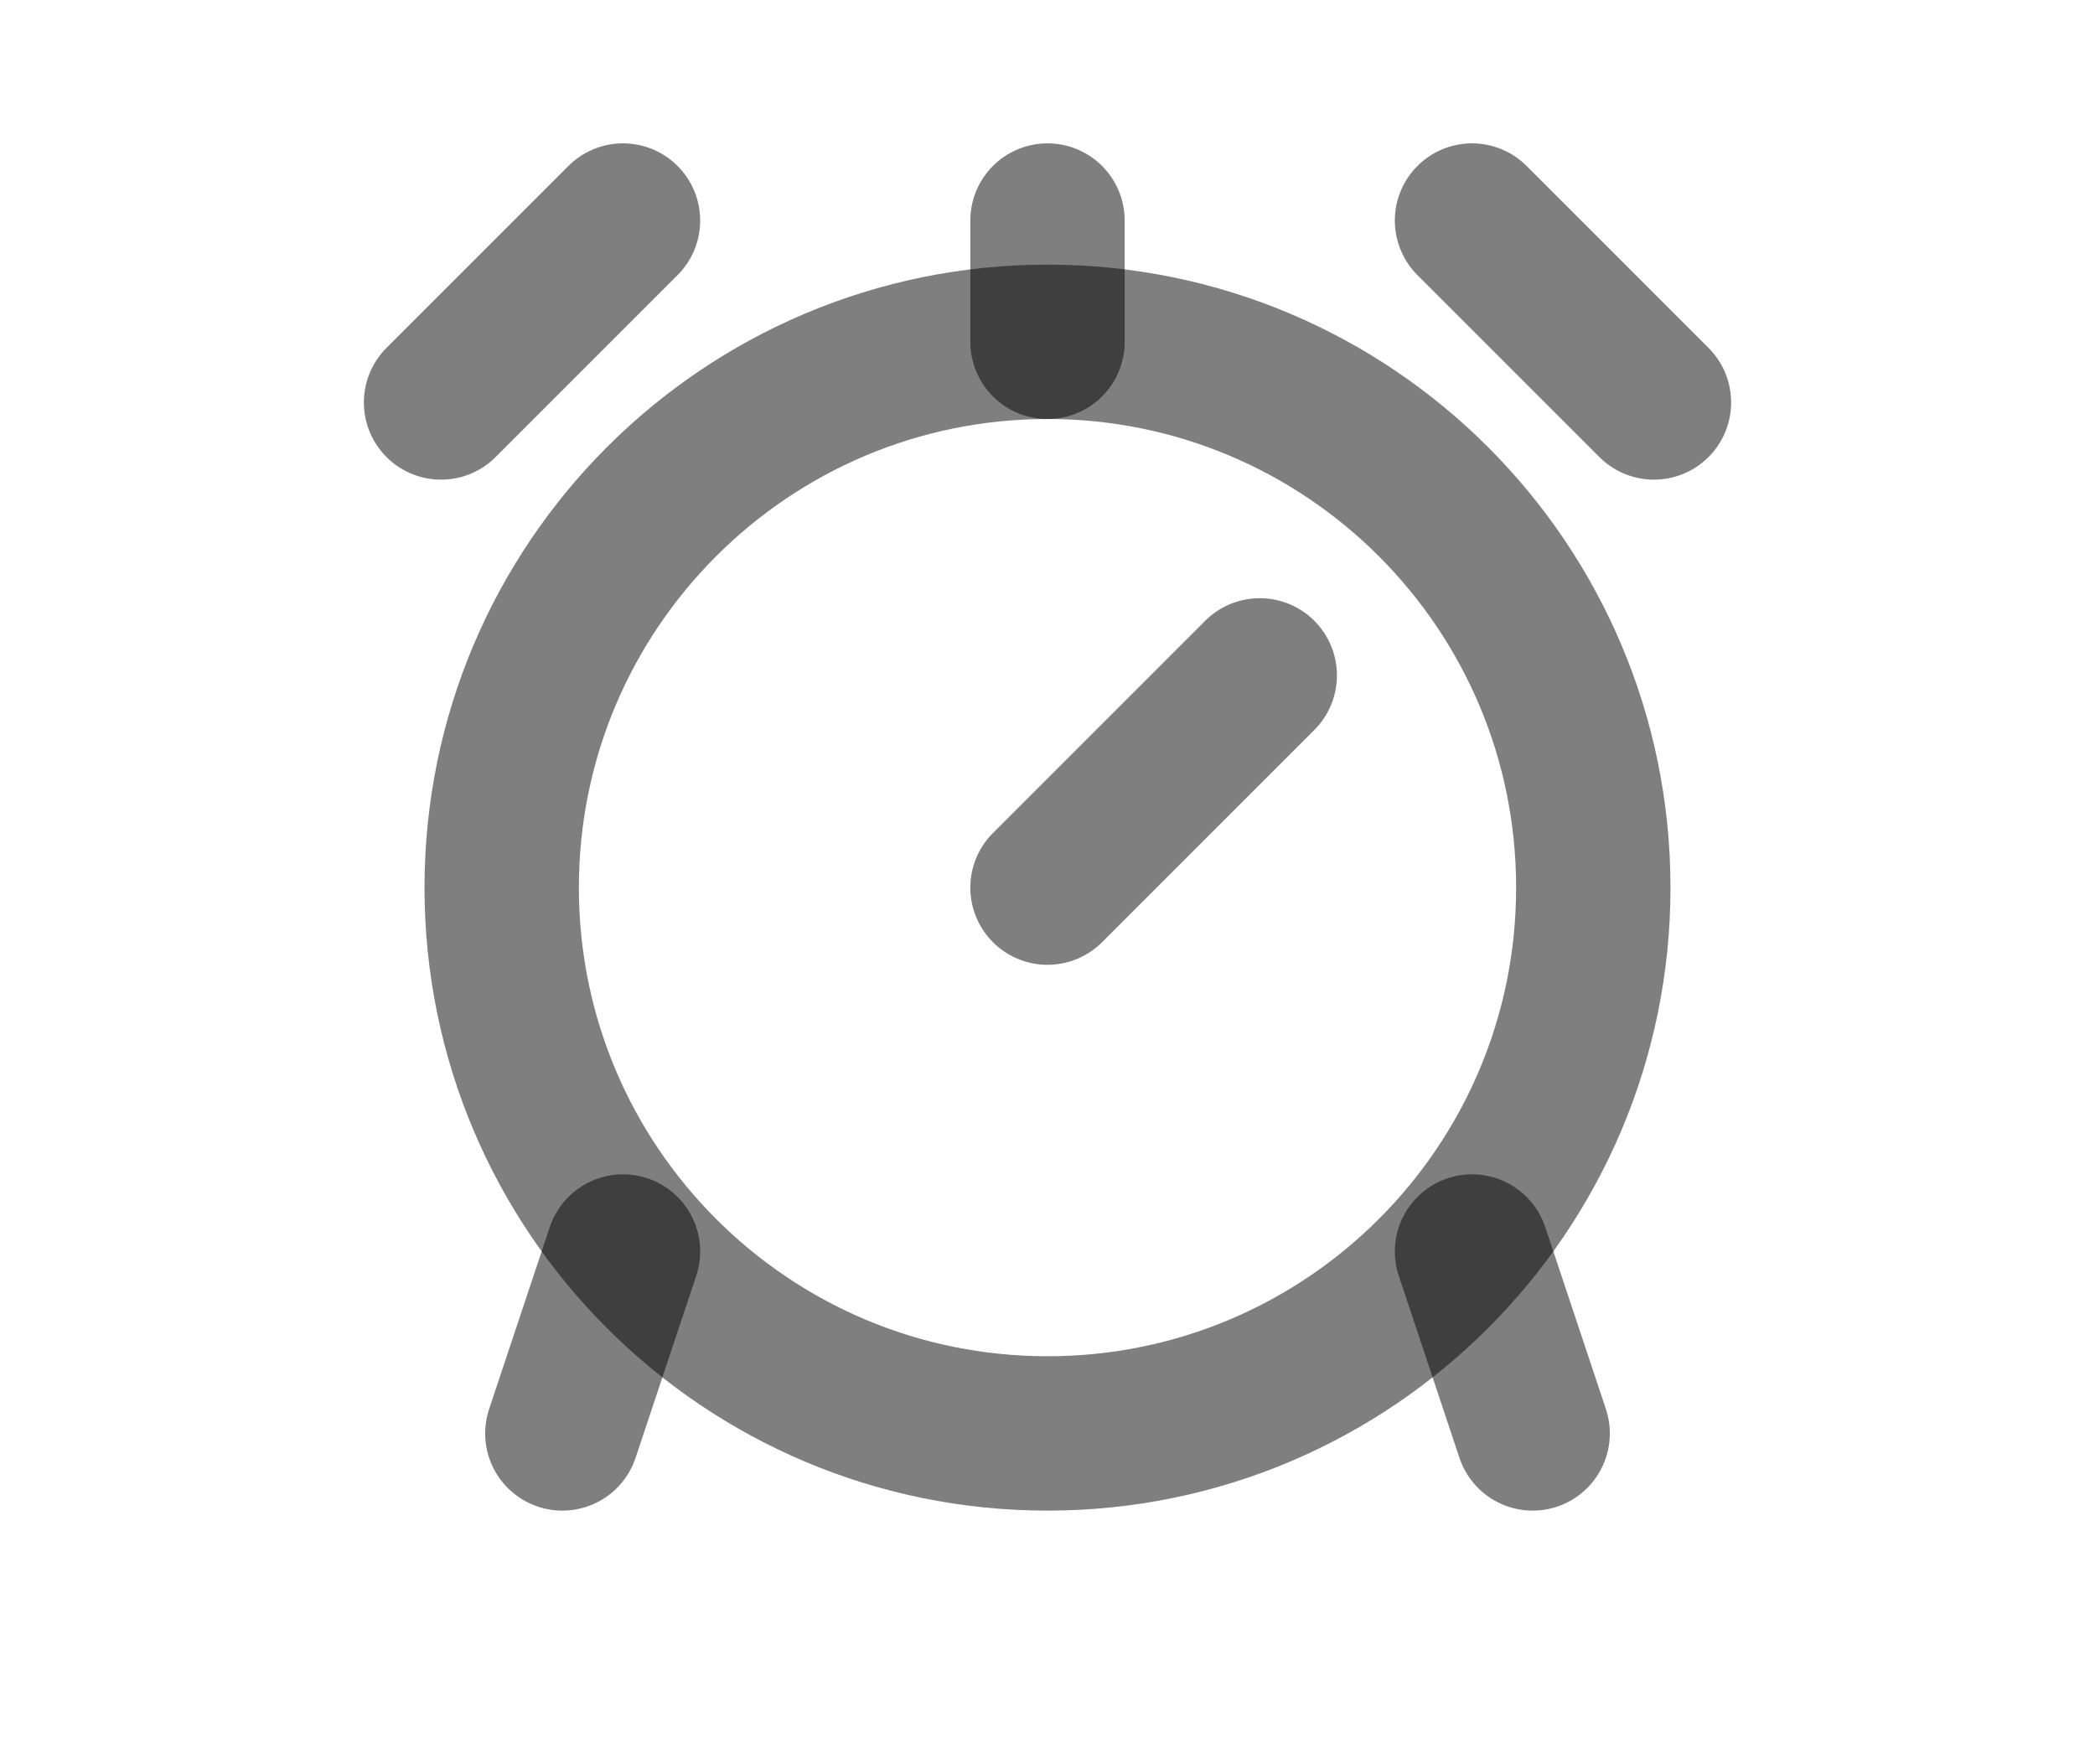 <svg width="19" height="16" viewBox="0 0 19 16" fill="none" xmlns="http://www.w3.org/2000/svg">
<path d="M9.5 13C12.234 13 14.45 10.784 14.45 8.05C14.45 5.316 12.234 3.1 9.5 3.1C6.766 3.1 4.55 5.316 4.55 8.05C4.55 10.784 6.766 13 9.5 13Z" stroke="black" stroke-opacity="0.5" stroke-width="1.4" stroke-linecap="round" stroke-linejoin="round"/>
<path d="M11.425 6.125L9.5 8.05" stroke="black" stroke-opacity="0.5" stroke-width="1.4" stroke-linecap="round" stroke-linejoin="round"/>
<path d="M13.35 11.35L13.9 13" stroke="black" stroke-opacity="0.5" stroke-width="1.4" stroke-linecap="round" stroke-linejoin="round"/>
<path d="M5.65 11.35L5.1 13" stroke="black" stroke-opacity="0.5" stroke-width="1.4" stroke-linecap="round" stroke-linejoin="round"/>
<path d="M4 3.65L5.65 2" stroke="black" stroke-opacity="0.5" stroke-width="1.4" stroke-linecap="round" stroke-linejoin="round"/>
<path d="M13.35 2L15 3.65" stroke="black" stroke-opacity="0.5" stroke-width="1.4" stroke-linecap="round" stroke-linejoin="round"/>
<path d="M9.5 3.1V2" stroke="black" stroke-opacity="0.5" stroke-width="1.4" stroke-linecap="round" stroke-linejoin="round"/>
</svg>
